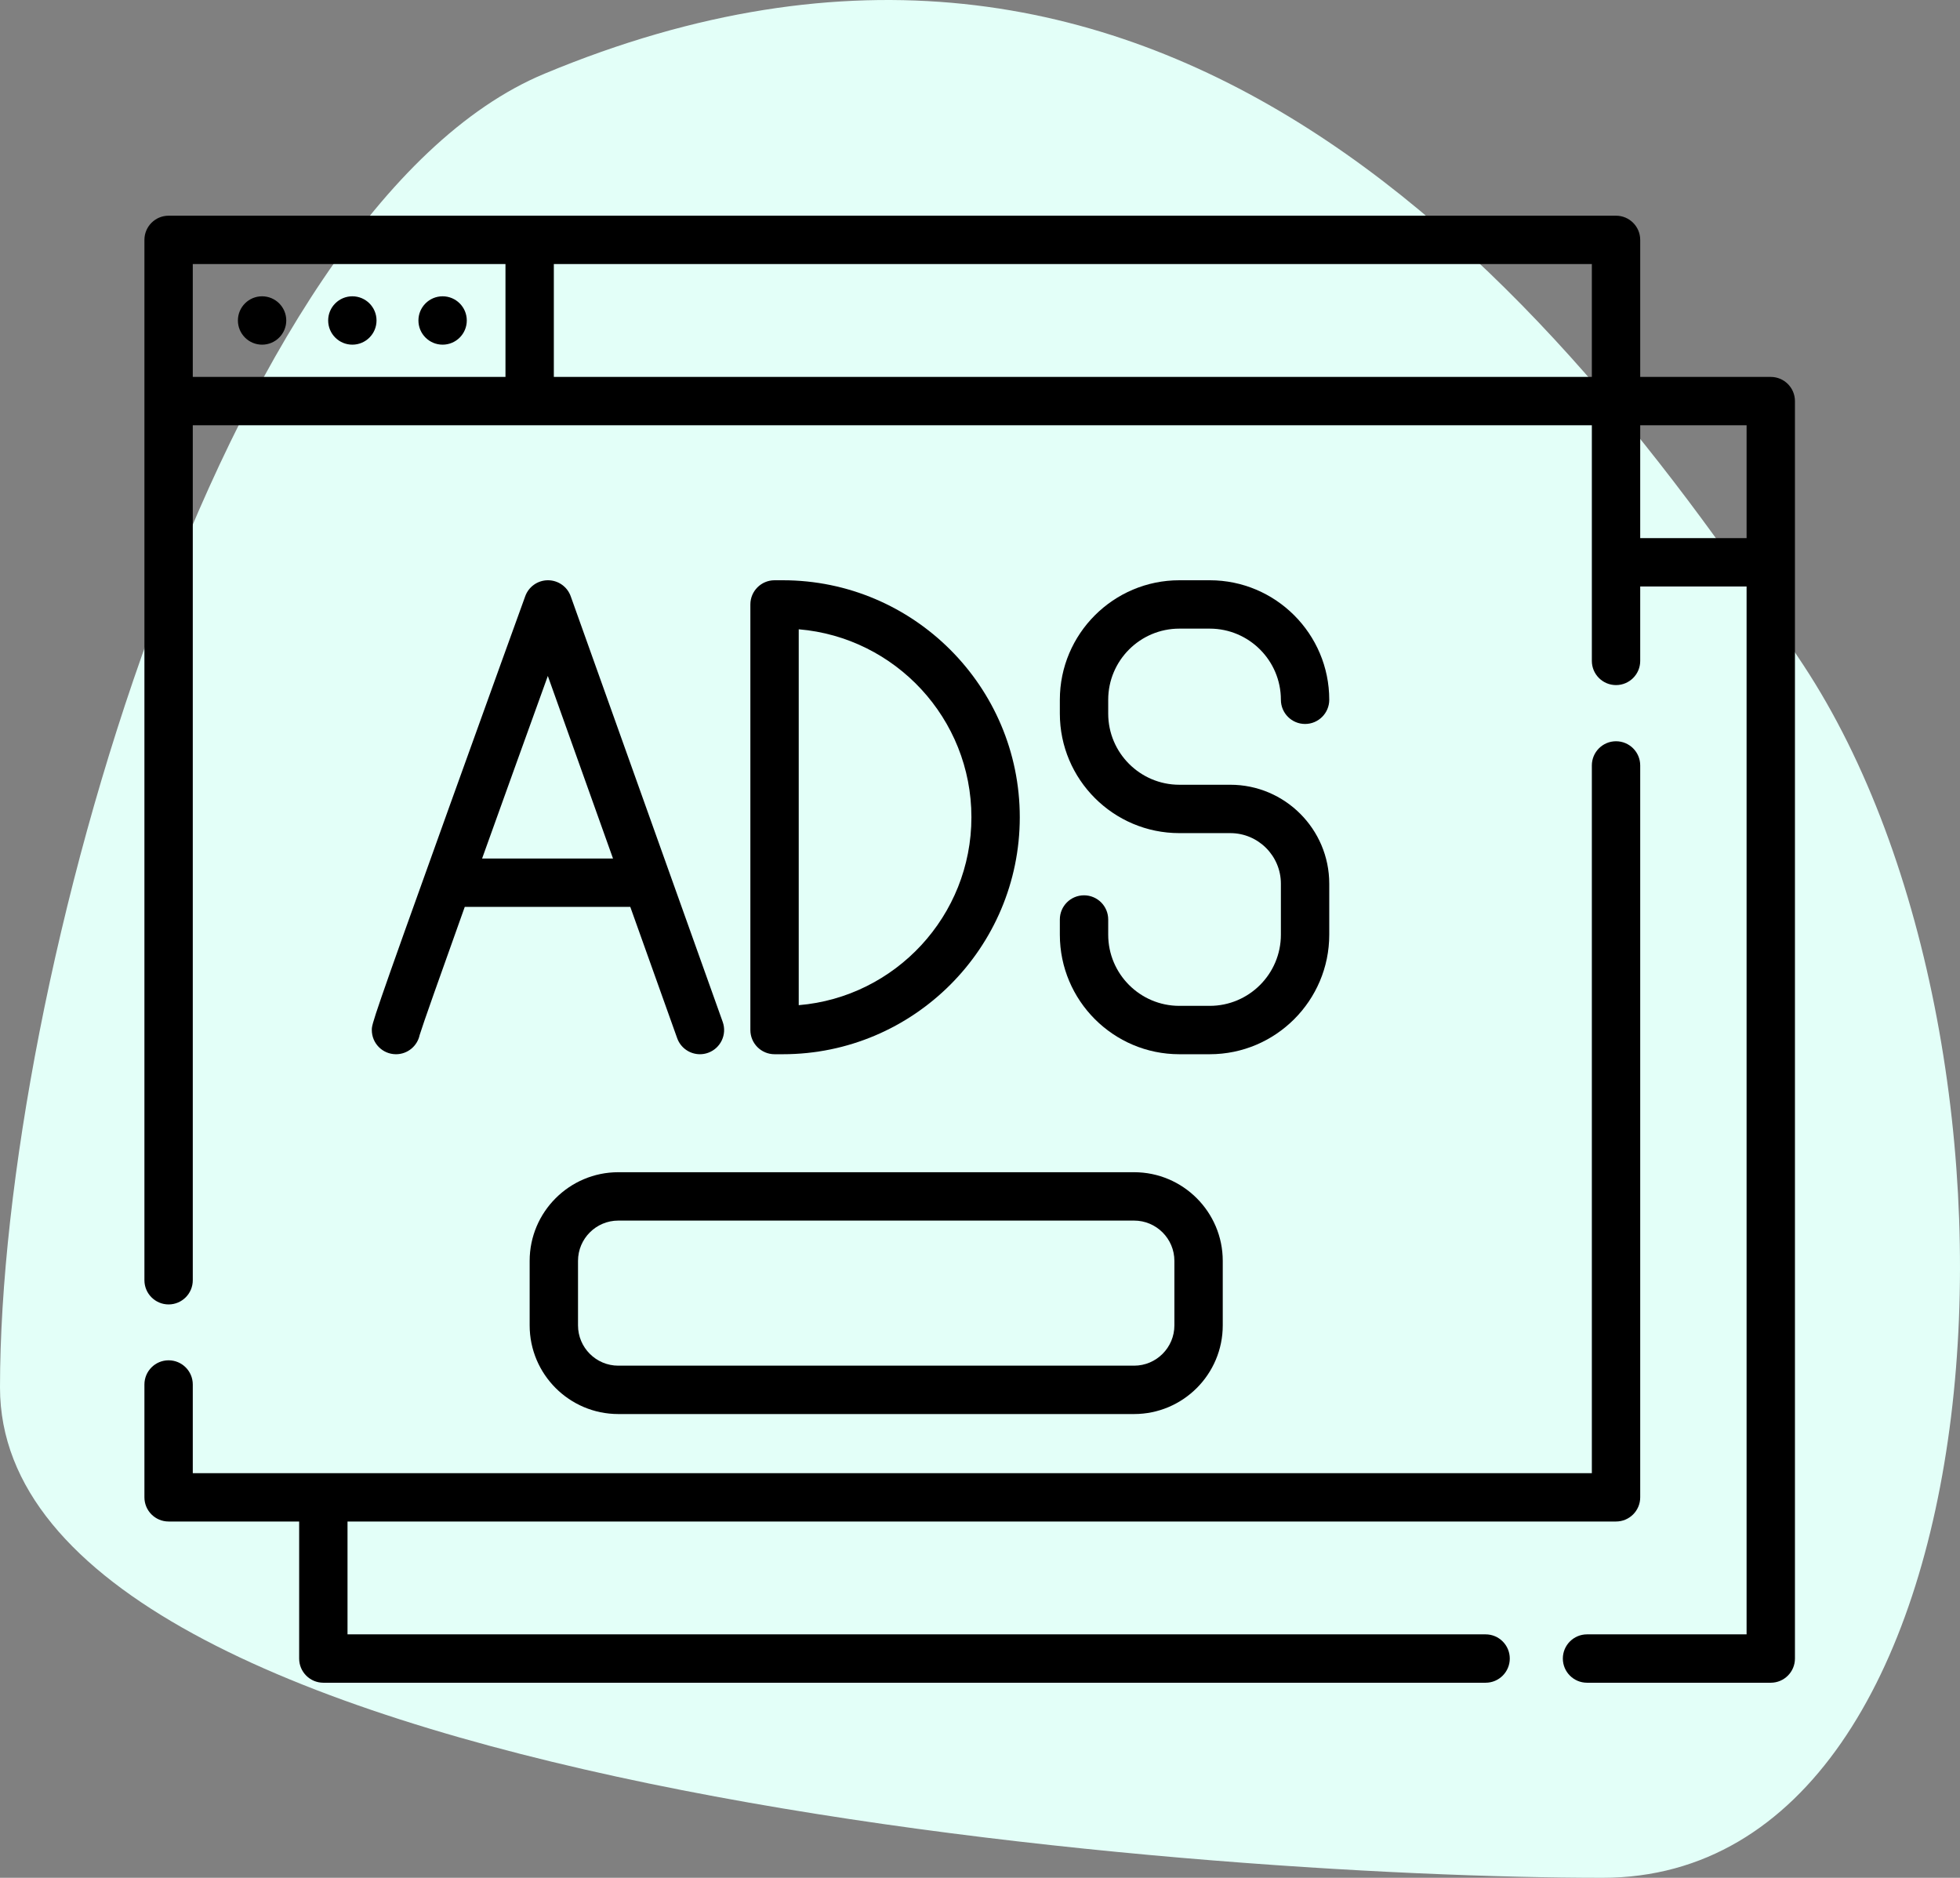 <svg width="95" height="91" viewBox="0 0 95 91" fill="none" xmlns="http://www.w3.org/2000/svg">
<rect x="0" y="0" width="95" height="91" fill="#808080" stroke="none"/>
<path d="M87.41 32.233C99.779 51.005 97.371 91 77.674 91C57.976 91 0 86.734 0 67.237C0 47.741 10.72 10.102 26.388 3.573C56.074 -8.8 75.041 13.46 87.41 32.233Z" fill="#E3FFF8"/>
<path d="M85.828 18.266H79.5V11.625C79.5 10.978 78.975 10.453 78.328 10.453H8.172C7.525 10.453 7 10.978 7 11.625V62.042C7 62.689 7.525 63.214 8.172 63.214C8.819 63.214 9.344 62.689 9.344 62.042V20.609H77.156V32.029C77.156 32.676 77.681 33.2 78.328 33.2C78.975 33.2 79.5 32.676 79.5 32.029V28.422H84.656V79.203H76.922C76.275 79.203 75.75 79.728 75.75 80.375C75.75 81.022 76.275 81.547 76.922 81.547H85.828C86.475 81.547 87 81.022 87 80.375V19.438C87 18.79 86.475 18.266 85.828 18.266ZM24.5 18.266H9.344V12.797H24.5V18.266ZM77.156 18.266H26.844V12.797H77.156V18.266ZM84.656 26.078H79.5V20.609H84.656V26.078Z" fill="black"/>
<path d="M78.328 35.922C77.681 35.922 77.156 36.447 77.156 37.094V71.391H9.344V67.094C9.344 66.447 8.819 65.922 8.172 65.922C7.525 65.922 7 66.447 7 67.094V72.562C7 73.21 7.525 73.734 8.172 73.734H14.5V80.375C14.5 81.022 15.025 81.547 15.672 81.547H72.007C72.654 81.547 73.178 81.022 73.178 80.375C73.178 79.728 72.654 79.203 72.007 79.203H16.844V73.734H78.328C78.975 73.734 79.5 73.21 79.5 72.562V37.094C79.5 36.447 78.975 35.922 78.328 35.922Z" fill="black"/>
<path d="M54.969 56.807H29.969C27.599 56.807 25.672 58.735 25.672 61.104V64.229C25.672 66.599 27.599 68.526 29.969 68.526H54.969C57.338 68.526 59.266 66.599 59.266 64.229V61.104C59.266 58.735 57.338 56.807 54.969 56.807ZM56.922 64.229C56.922 65.306 56.046 66.182 54.969 66.182H29.969C28.892 66.182 28.016 65.306 28.016 64.229V61.104C28.016 60.027 28.892 59.151 29.969 59.151H54.969C56.046 59.151 56.922 60.027 56.922 61.104V64.229Z" fill="black"/>
<path d="M12.703 16.703C13.35 16.703 13.875 16.178 13.875 15.531C13.875 14.884 13.35 14.359 12.703 14.359C12.056 14.359 11.531 14.884 11.531 15.531C11.531 16.178 12.056 16.703 12.703 16.703Z" fill="black"/>
<path d="M21.453 16.703C22.1 16.703 22.625 16.178 22.625 15.531C22.625 14.884 22.1 14.359 21.453 14.359C20.806 14.359 20.281 14.884 20.281 15.531C20.281 16.178 20.806 16.703 21.453 16.703Z" fill="black"/>
<path d="M17.078 16.703C17.725 16.703 18.25 16.178 18.25 15.531C18.25 14.884 17.725 14.359 17.078 14.359C16.431 14.359 15.906 14.884 15.906 15.531C15.906 16.178 16.431 16.703 17.078 16.703Z" fill="black"/>
<path d="M35.029 49.522L27.663 28.898C27.497 28.432 27.056 28.121 26.562 28.12C26.561 28.12 26.561 28.12 26.559 28.12C26.066 28.12 25.625 28.429 25.458 28.893C25.439 28.944 23.595 34.039 21.775 39.103C18.025 49.533 18.024 49.62 18.022 49.906C18.016 50.554 18.536 51.083 19.183 51.089C19.187 51.089 19.19 51.089 19.194 51.089C19.757 51.089 20.228 50.691 20.34 50.159C20.466 49.735 21.344 47.253 22.527 43.947H30.549L32.822 50.311C32.993 50.79 33.444 51.089 33.926 51.089C34.056 51.089 34.19 51.067 34.32 51.02C34.929 50.802 35.247 50.132 35.029 49.522ZM23.367 41.604C24.375 38.792 25.508 35.65 26.553 32.757L29.712 41.604H23.367Z" fill="black"/>
<path d="M37.944 28.12H37.542C36.895 28.12 36.37 28.645 36.37 29.292V49.917C36.37 50.564 36.895 51.089 37.542 51.089H37.944C44.276 51.089 49.428 45.937 49.428 39.604C49.428 33.272 44.276 28.12 37.944 28.12ZM38.714 48.712V30.496C43.395 30.888 47.084 34.823 47.084 39.604C47.084 44.385 43.395 48.32 38.714 48.712Z" fill="black"/>
<path d="M59.633 38.03H57.162C55.261 38.03 53.714 36.483 53.714 34.582V33.912C53.714 32.011 55.261 30.464 57.162 30.464H58.636C60.537 30.464 62.084 32.011 62.084 33.912C62.084 34.559 62.609 35.084 63.256 35.084C63.903 35.084 64.428 34.559 64.428 33.912C64.428 30.718 61.829 28.12 58.636 28.12H57.162C53.968 28.12 51.37 30.718 51.37 33.912V34.582C51.37 37.776 53.968 40.374 57.162 40.374H59.633C60.985 40.374 62.084 41.474 62.084 42.825V45.296C62.084 47.198 60.537 48.745 58.636 48.745H57.162C55.261 48.745 53.714 47.198 53.714 45.296V44.559C53.714 43.912 53.189 43.388 52.542 43.388C51.894 43.388 51.37 43.912 51.37 44.559V45.296C51.37 48.49 53.968 51.089 57.162 51.089H58.636C61.829 51.089 64.428 48.49 64.428 45.296V42.825C64.428 40.181 62.277 38.03 59.633 38.03Z" fill="black"/>
</svg>
